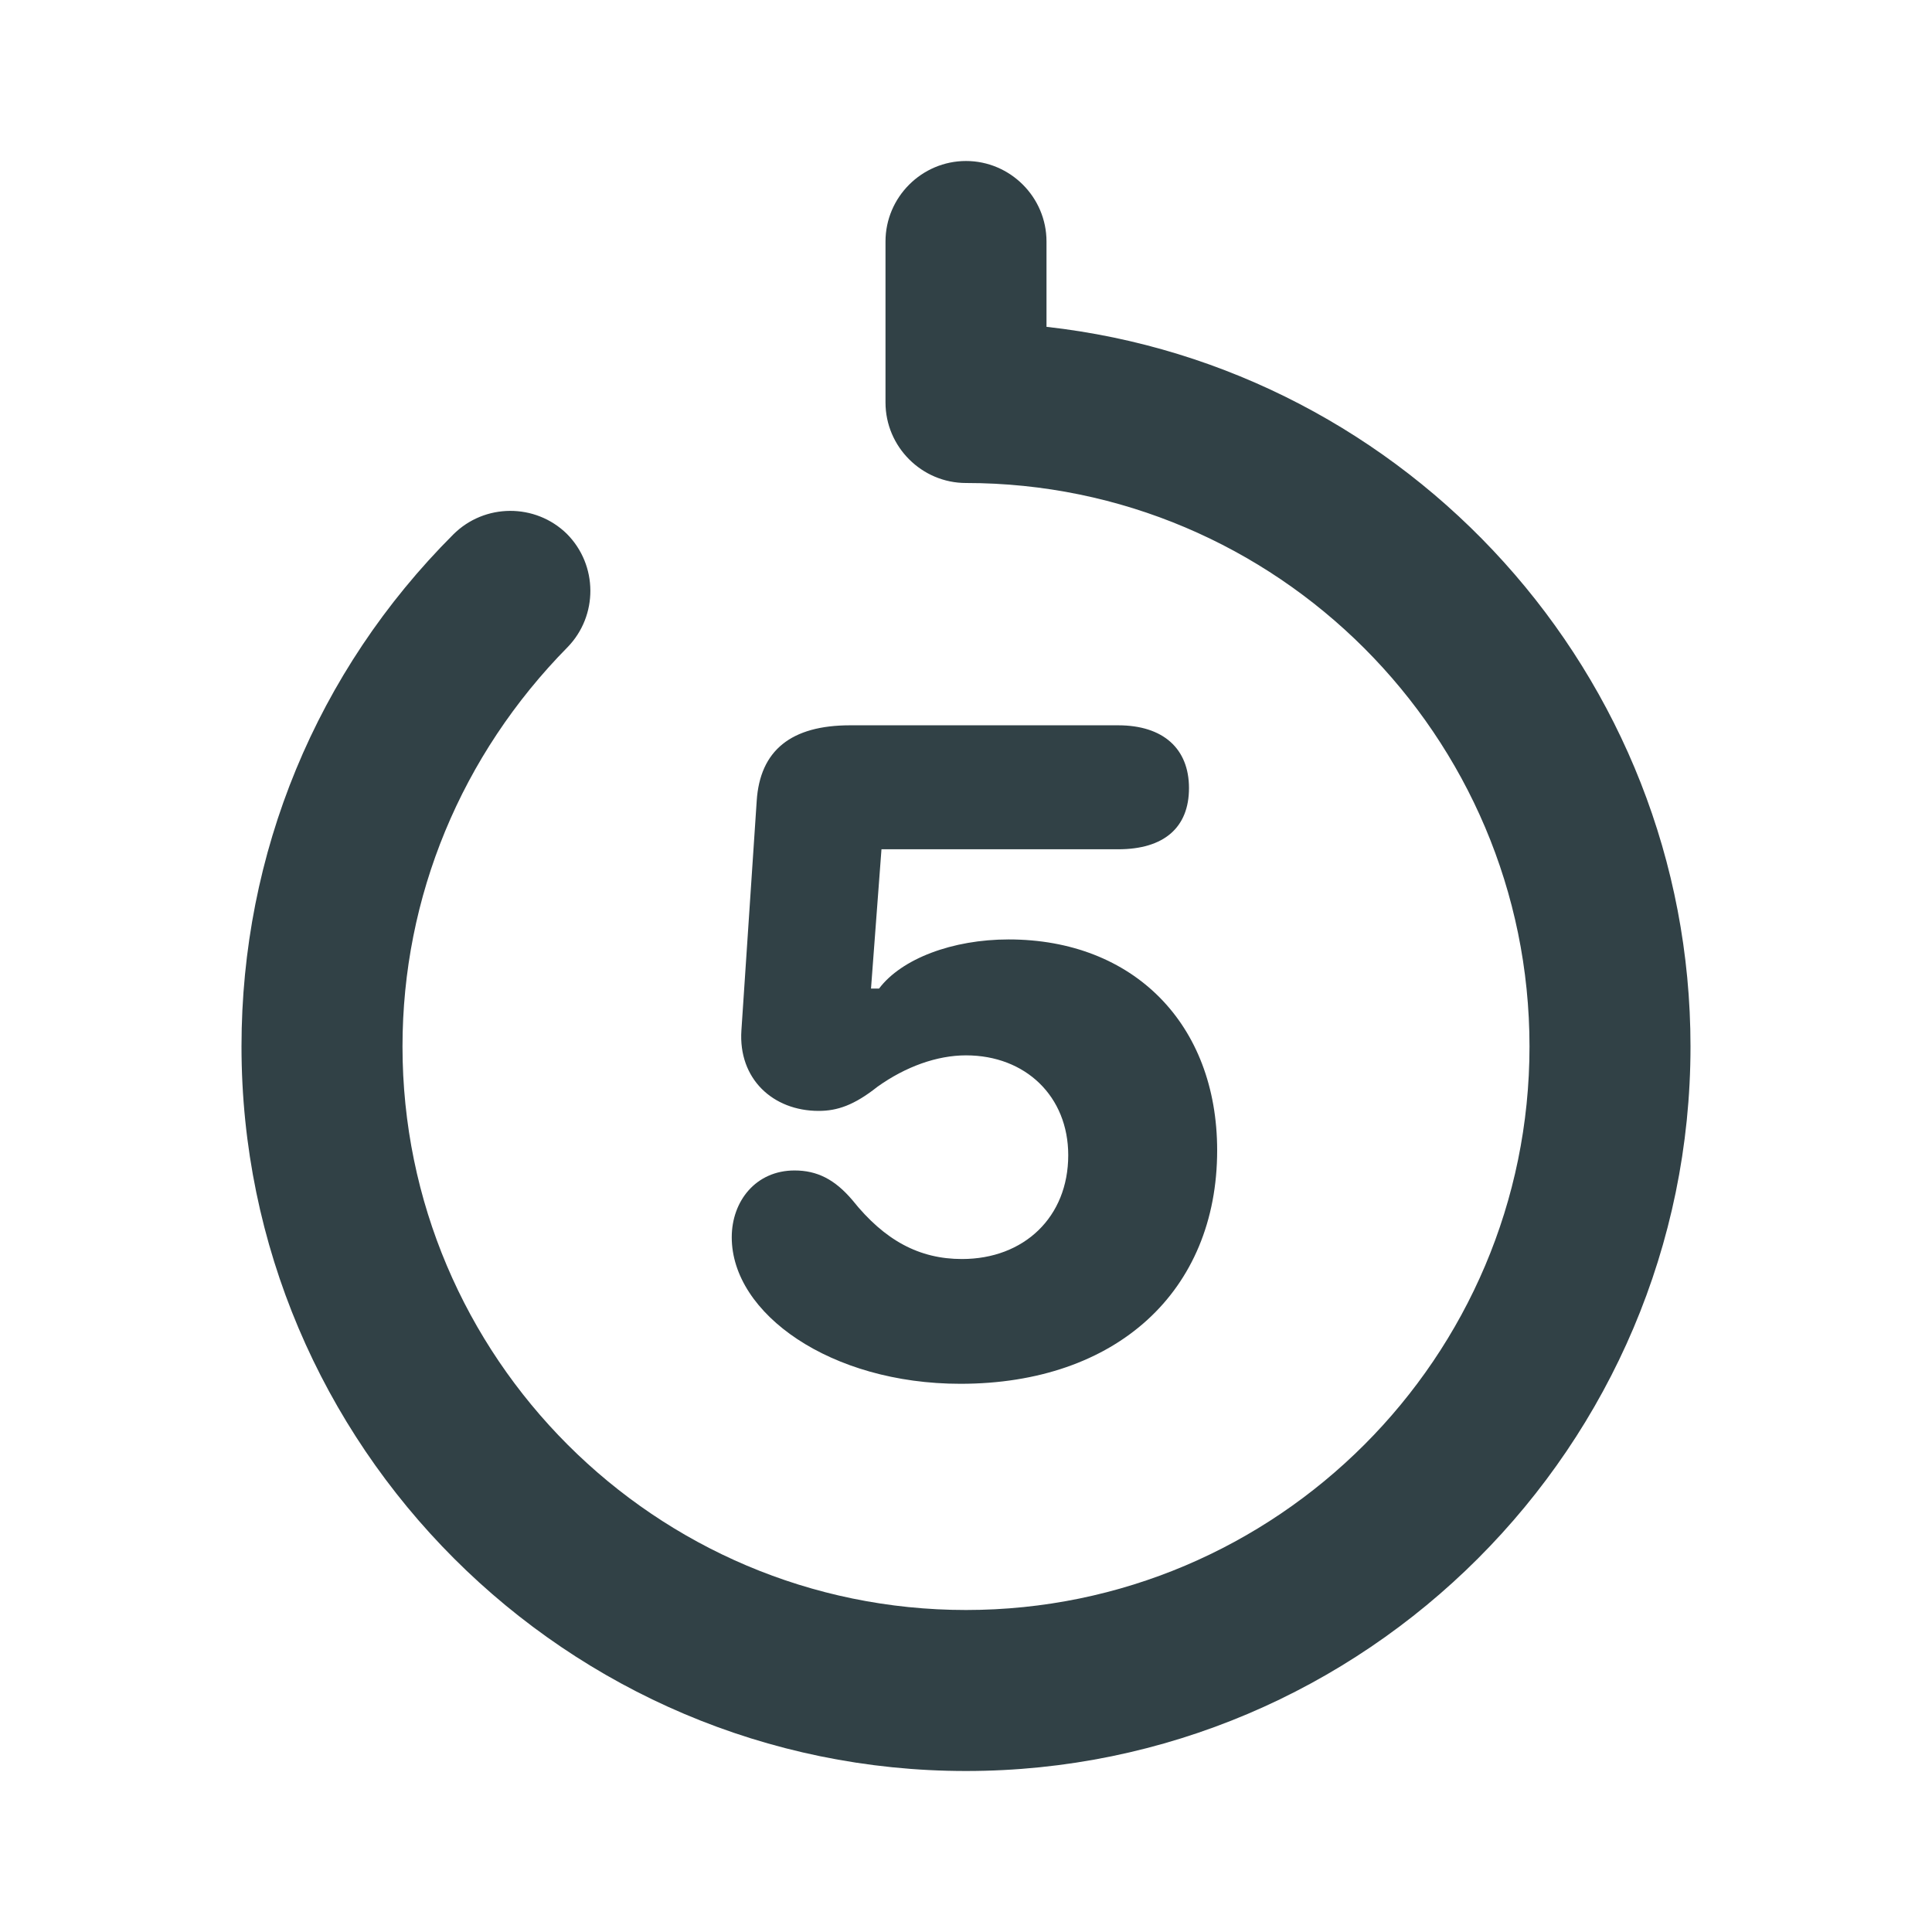 <svg width="24" height="24" viewBox="0 0 24 24" fill="none" xmlns="http://www.w3.org/2000/svg">
<path fill-rule="evenodd" clip-rule="evenodd" d="M3 13C3 17.96 7.04 22 12 22C16.96 22 21 17.96 21 13C21 8.38 17.49 4.56 13 4.06V3C13 2.45 12.55 2 12 2C11.45 2 11 2.45 11 3V5C11 5.55 11.45 6 12 6C15.86 6 19 9.14 19 13C19 16.86 15.86 20 12 20C8.14 20 5 16.86 5 13C5 11.14 5.73 9.38 7.05 8.04C7.43 7.65 7.43 7.02 7.04 6.63C6.65 6.25 6.02 6.25 5.63 6.64C3.93 8.34 3 10.6 3 13ZM10.59 14.91C10.37 14.65 10.15 14.54 9.87 14.54C9.39 14.54 9.09 14.92 9.09 15.37C9.09 16.32 10.32 17.19 11.93 17.19C13.87 17.19 15.12 16.04 15.12 14.29C15.12 12.72 14.08 11.67 12.53 11.67C11.83 11.67 11.2 11.91 10.92 12.28H10.82L10.95 10.55H13.89C14.46 10.55 14.77 10.28 14.77 9.79C14.77 9.3 14.45 9.01 13.89 9.01H10.56C9.83 9.01 9.44 9.32 9.4 9.95L9.21 12.8C9.17 13.4 9.6 13.8 10.17 13.8C10.4 13.8 10.61 13.73 10.9 13.5C11.25 13.25 11.64 13.11 12 13.11C12.74 13.11 13.27 13.62 13.27 14.35C13.27 15.12 12.72 15.64 11.95 15.64C11.42 15.64 10.99 15.41 10.59 14.91Z" fill="#314146"/>
</svg>
